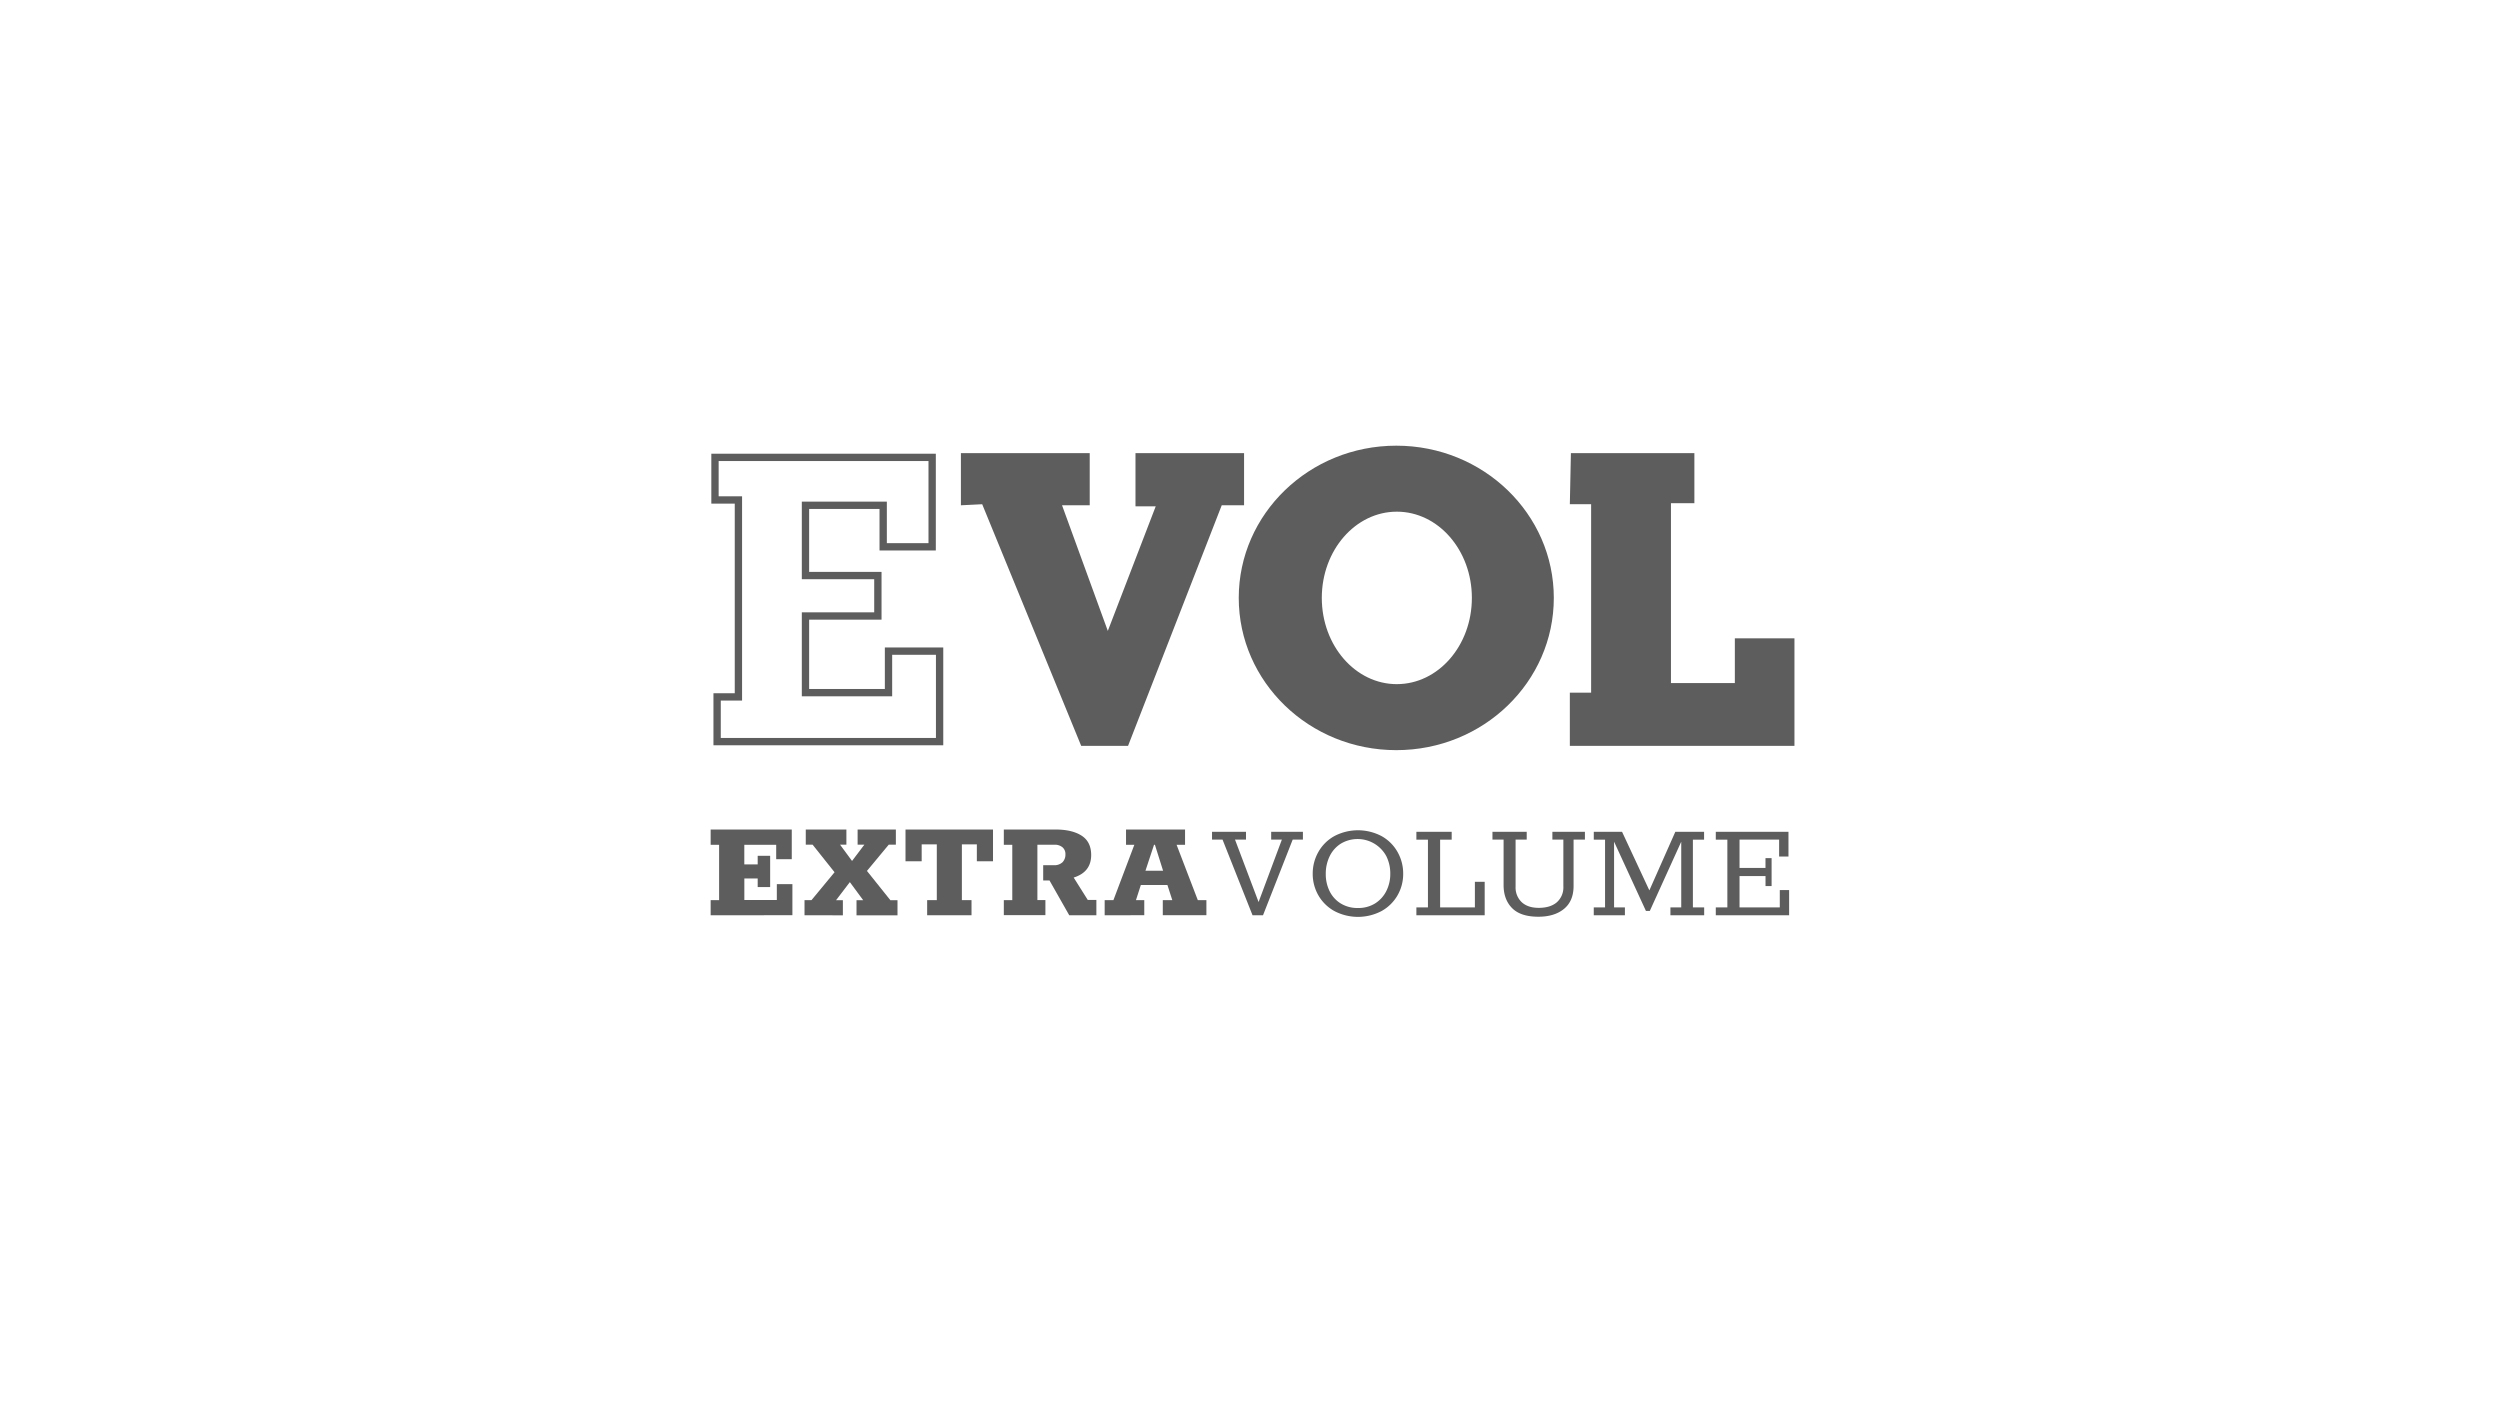 <svg id="Layer_1" data-name="Layer 1" xmlns="http://www.w3.org/2000/svg" viewBox="0 0 1366 768"><defs><style>.cls-1{fill:none;stroke:#5d5d5d;stroke-miterlimit:10;stroke-width:4px;}.cls-2{fill:#5d5d5d;}</style></defs><title>evol</title><polygon class="cls-1" points="390.67 249.91 509.33 249.91 509.33 298.78 482.57 298.78 482.57 276.09 440.11 276.09 440.11 314.48 479.67 314.48 479.67 336.58 440.11 336.58 440.11 378.46 485.48 378.46 485.48 355.78 513.4 355.78 513.4 405.22 391.83 405.22 391.83 380.79 403.47 380.79 403.47 273.18 390.67 273.18 390.67 249.91"/><polygon class="cls-2" points="525.04 247.59 595.42 247.59 595.42 276.09 580.3 276.09 605.31 344.73 631.48 276.67 620.43 276.67 620.43 247.59 679.76 247.59 679.76 276.09 667.55 276.09 616.36 407.55 590.77 407.55 536.67 275.51 525.04 276.09 525.04 247.59"/><path class="cls-2" d="M762.94,243.52c-47.55,0-86.09,37.24-86.09,83.18s38.54,83.18,86.09,83.18S849,372.64,849,326.7,810.49,243.52,762.94,243.52Zm.29,130.3c-22.65,0-41-21.09-41-47.12s18.36-47.12,41-47.12,41,21.09,41,47.12S785.88,373.81,763.23,373.81Z"/><polygon class="cls-2" points="858.34 247.59 925.81 247.59 925.81 274.93 913.01 274.93 913.01 373.23 947.92 373.23 947.92 348.8 980.49 348.8 980.49 407.55 857.76 407.55 857.76 378.46 869.39 378.46 869.39 275.51 857.76 275.51 858.34 247.59"/><path class="cls-2" d="M388.3,500.09v-8.26h4.62V461.6H388.3v-8.35h44.32v16.21h-8.51V461.6H406.69v10.7H414v-4.7h6.81v17.1H414V480h-7.29v11.75h17.75v-8.67h8.51v17Z"/><path class="cls-2" d="M439.59,500.09v-8.26h3.81L456,476.59l-12-15.07h-3.73v-8.26h22.2v8.26H459l6.56,8.91,6.73-8.91H468.6v-8.26H489.5v8.26h-3.89L473.7,475.87l12.8,16h3.89v8.26H468v-8.26h3.65l-7.29-9.89-7.54,9.89h3.73v8.26Z"/><path class="cls-2" d="M506.6,500.09v-8.26h5.27V461.36H503.6v9.24h-8.83V453.26h47.81V470.6h-8.83v-9.24h-8.18v30.47h5.27v8.26Z"/><path class="cls-2" d="M548.49,491.83h4.62V461.6h-4.62v-8.35h28.28q9,0,14.22,3.36t5.23,10.57q0,9.32-9.56,12.32l7.7,12.24h4.7v8.35H584.23l-10.78-19H570v-8.35h5.75a6.45,6.45,0,0,0,4.82-1.62,6,6,0,0,0,1.58-4.37,4.81,4.81,0,0,0-1.58-3.77,6.51,6.51,0,0,0-4.5-1.42h-9.24v30.22h4.38v8.26H548.49Z"/><path class="cls-2" d="M603.59,500.09v-8.26h4.78L619.8,461.6h-4.54v-8.35h32.25v8.35h-4.62l11.59,30.22h4.7v8.26H635.35v-8.26h5.19l-2.67-8.27H623.36l-2.67,8.27h4.54v8.26Zm22.28-24.31h9.64l-4.46-14.18h-.49Z"/><path class="cls-2" d="M684.38,500.09,668,458.77h-5.75v-4.29h18.56v4.29h-6l12.88,34.11,12.72-34.11h-5.84v-4.29h17.34v4.29h-5.59l-16.21,41.33Z"/><path class="cls-2" d="M729.06,497.78a22.73,22.73,0,0,1-8.71-8.59,23.35,23.35,0,0,1-3.08-11.79,23.8,23.8,0,0,1,3.08-11.87,22.58,22.58,0,0,1,8.71-8.67,27.7,27.7,0,0,1,25.85,0,22.6,22.6,0,0,1,8.71,8.67,23.8,23.8,0,0,1,3.08,11.87,23.35,23.35,0,0,1-3.08,11.79,22.75,22.75,0,0,1-8.71,8.59,27.69,27.69,0,0,1-25.85,0Zm22.32-4.17a16.82,16.82,0,0,0,6.12-6.77,20.65,20.65,0,0,0,2.15-9.44,21.08,21.08,0,0,0-2.15-9.56A17.84,17.84,0,0,0,732.59,461a16.68,16.68,0,0,0-6.08,6.89,21.68,21.68,0,0,0-2.11,9.6,20.9,20.9,0,0,0,2.11,9.48,16.31,16.31,0,0,0,6.08,6.69,17.41,17.41,0,0,0,9.4,2.47A17.21,17.21,0,0,0,751.39,493.61Z"/><path class="cls-2" d="M773.91,500.09V495.8h6.32v-37h-6.32v-4.29H793.2v4.29h-6.32v37h19v-14h5.35v18.31Z"/><path class="cls-2" d="M826.22,496.2q-4.66-4.7-4.66-12.64V458.77h-6.08v-4.29H834.2v4.29h-6.08v25.69a11,11,0,0,0,3.36,8.51q3.36,3.08,9.28,3.08,6.4,0,9.93-3.08a10.8,10.8,0,0,0,3.53-8.59V458.77h-6v-4.29H866v4.29H859.8v25.36q0,8.19-5.23,12.48t-14,4.29Q830.88,500.9,826.22,496.2Z"/><path class="cls-2" d="M870.83,500.09V495.8H877v-37h-6.16v-4.29H886.3l14.91,32,14.18-32h15.72v4.29H925v37h6.16v4.29H912.72V495.8h5.91V459.9l-17.18,37.84h-2.11L881.93,459.9v35.9h5.92v4.29Z"/><path class="cls-2" d="M937.51,500.09V495.8h6.32v-37h-6.32v-4.29h39.71V468h-5.11v-9.24H950.48v15.48h14.18V468.9H968v15.23h-3.32V478.7H950.48v17.1h22v-9.48h5.1v13.78Z"/></svg>
